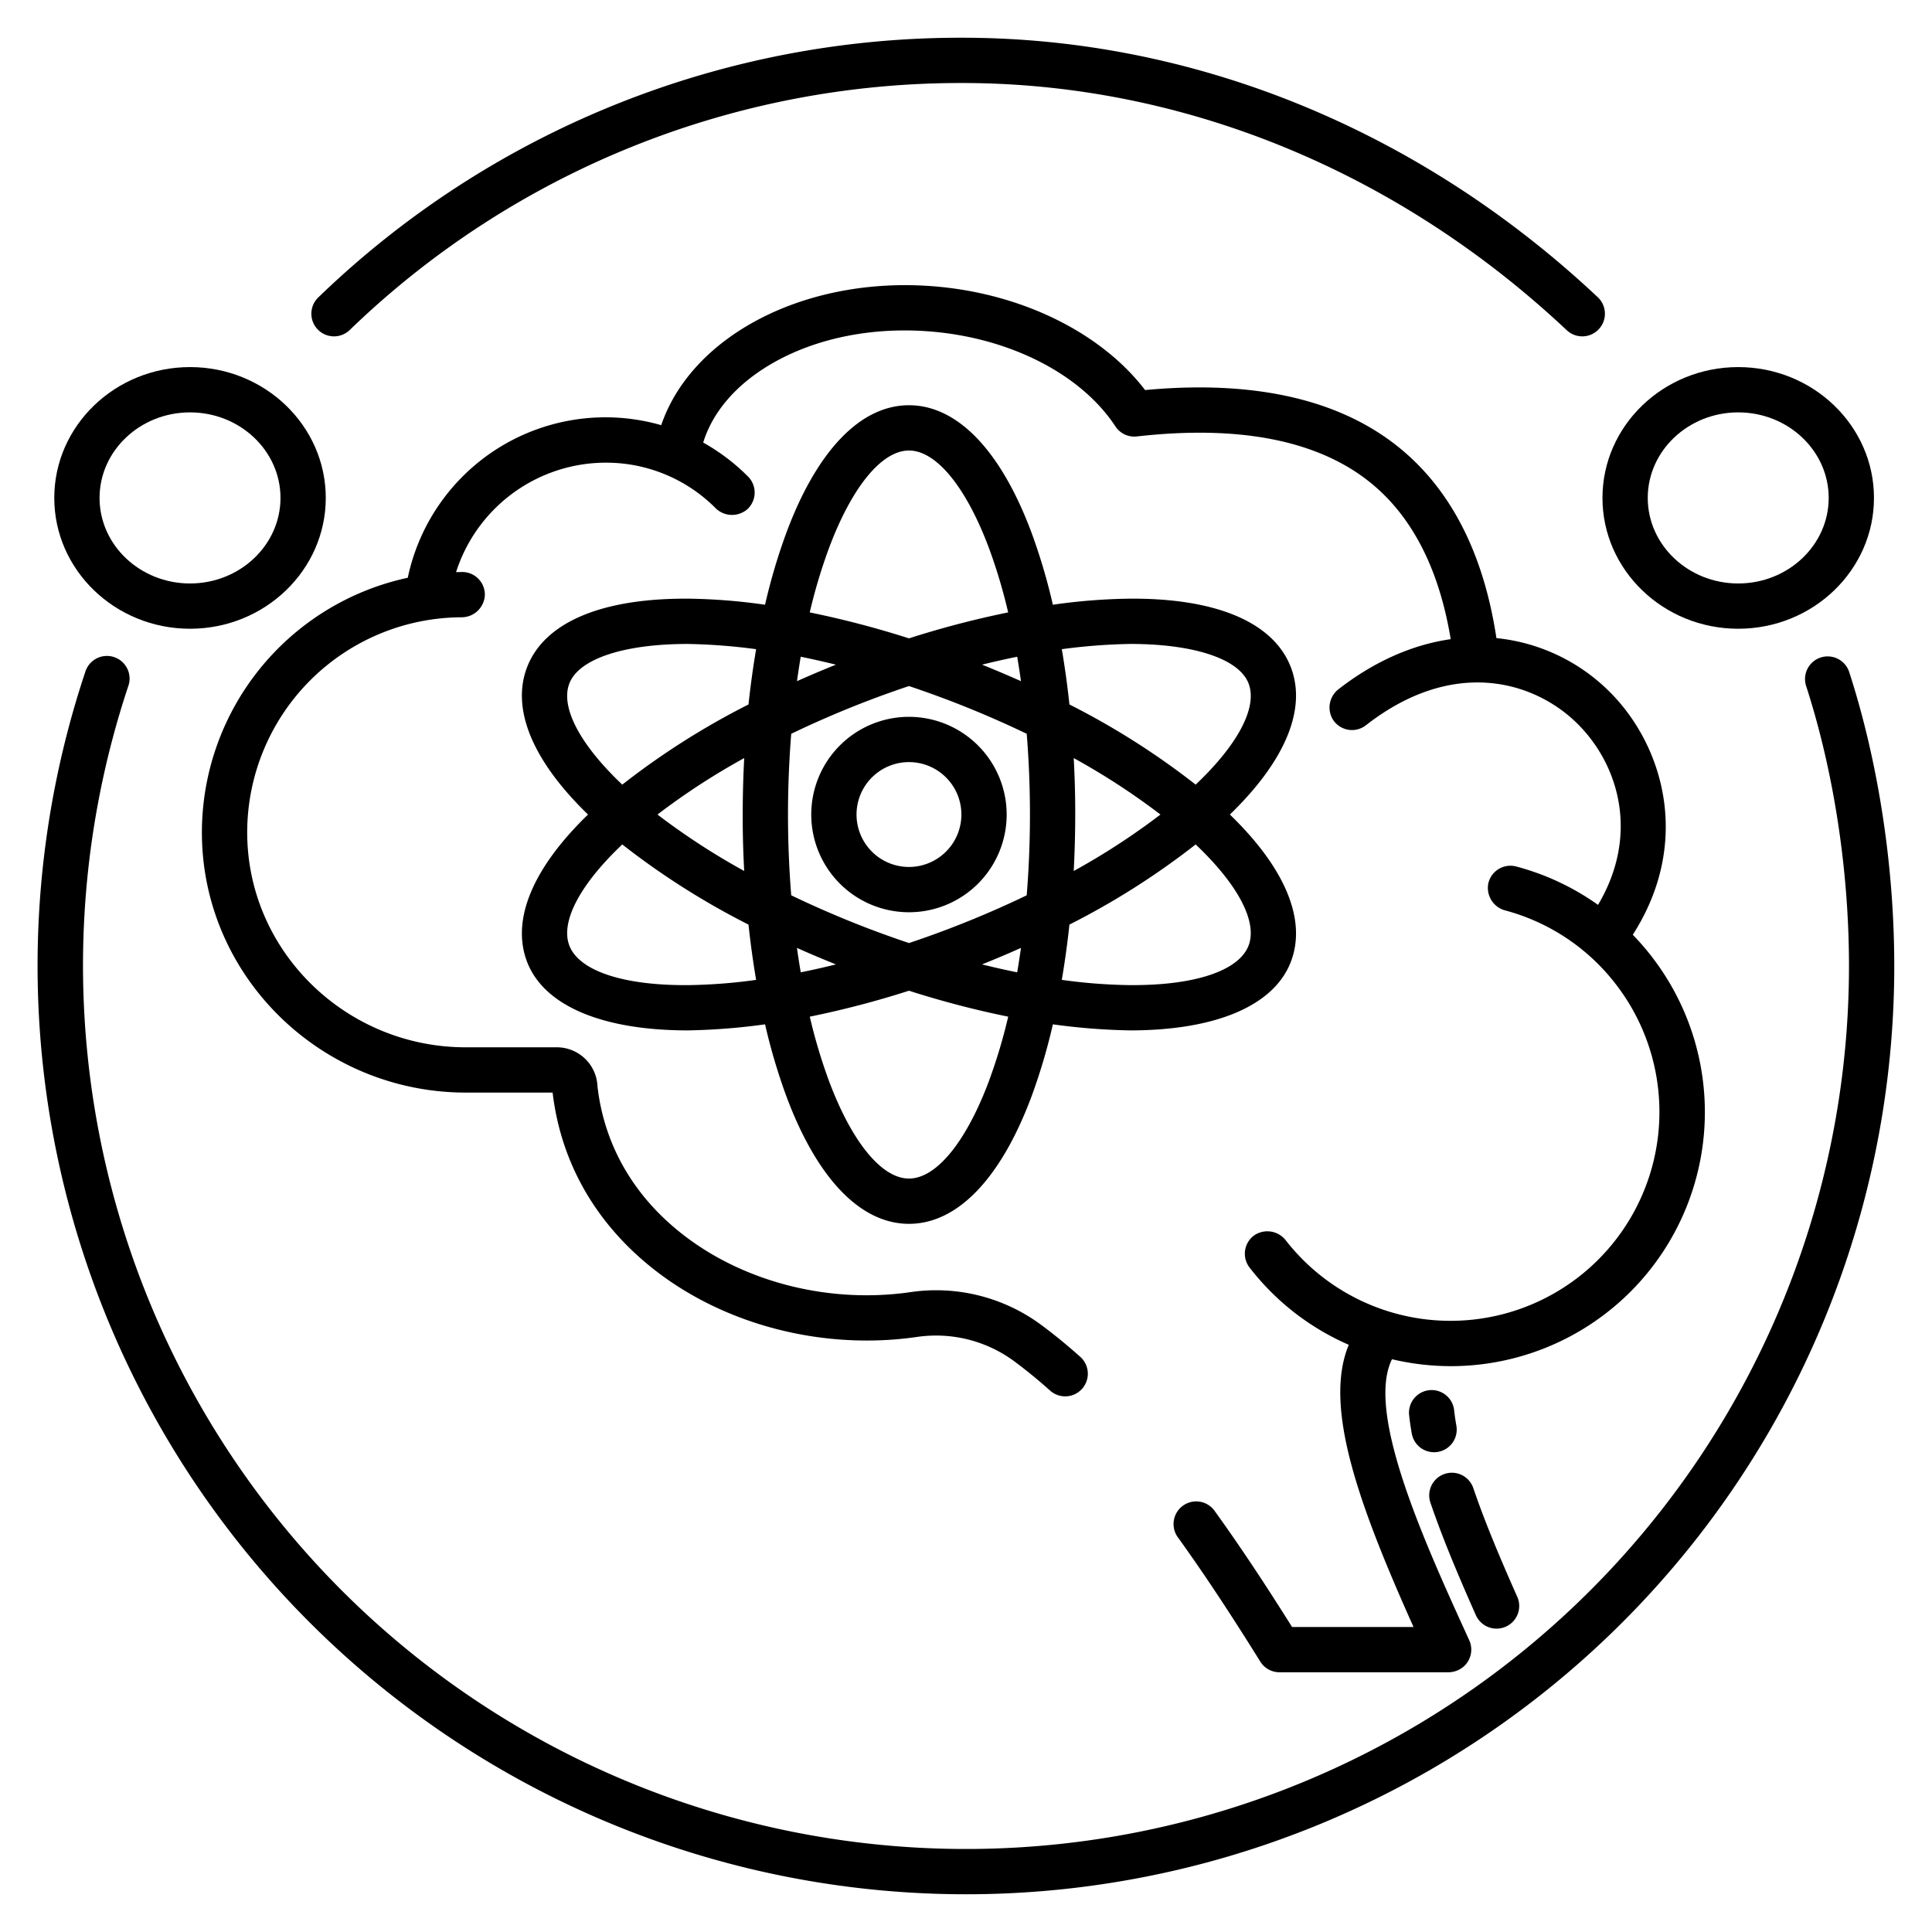 <svg id="Layer_1" data-name="Layer 1" xmlns="http://www.w3.org/2000/svg" viewBox="0 0 512 512"><path d="M50.357,166.624c19.837,0,35.976-15.553,35.976-34.67s-16.139-34.67-35.976-34.67-35.974,15.553-35.974,34.67S30.521,166.624,50.357,166.624Zm0-57.34c13.22,0,23.976,10.17,23.976,22.67s-10.756,22.67-23.976,22.67-23.974-10.17-23.974-22.67S37.138,109.284,50.357,109.284Z"/><path d="M460.646,166.624c19.837,0,35.976-15.553,35.976-34.67s-16.139-34.67-35.976-34.67-35.975,15.553-35.975,34.67S440.81,166.624,460.646,166.624Zm0-57.34c13.22,0,23.976,10.17,23.976,22.67s-10.756,22.67-23.976,22.67-23.975-10.17-23.975-22.67S447.427,109.284,460.646,109.284Z"/><path d="M256,502A246,246,0,0,0,502,256c0-26.491-4.246-54.17-11.955-77.938a6,6,0,0,0-11.415,3.7C485.962,204.368,490,230.732,490,256A234,234,0,0,1,90.537,421.463,234.359,234.359,0,0,1,34,181.814a6,6,0,1,0-11.381-3.8A246.071,246.071,0,0,0,256,502Z"/><path d="M88.514,89.139a5.977,5.977,0,0,0,4.162-1.679A232.855,232.855,0,0,1,255,22c58.356,0,115.252,23.266,160.209,65.512a6,6,0,0,0,8.218-8.745C376.24,34.422,316.425,10,255,10A244.793,244.793,0,0,0,84.351,78.818a6,6,0,0,0,4.163,10.321Z"/><path d="M385.94,377.739c-.247-1.4-.442-2.749-.58-4.017a6,6,0,0,0-11.93,1.294c.167,1.535.4,3.156.695,4.817a6,6,0,1,0,11.815-2.094Z"/><path d="M391.126,428.045a6,6,0,0,0,10.963-4.88c-5.395-12.117-8.988-21-11.651-28.811a6,6,0,1,0-11.358,3.874C381.864,406.39,385.579,415.586,391.126,428.045Z"/><path d="M342.075,254.923c4.279-11.085-1.45-24.838-16.142-39.062,14.692-14.225,20.421-27.978,16.142-39.063-4.63-11.993-20.046-18.43-43.365-18.137a156.456,156.456,0,0,0-19.691,1.6,156.561,156.561,0,0,0-5.6-18.946c-8.125-21.876-19.68-33.923-32.537-33.923s-24.411,12.047-32.536,33.923a156.381,156.381,0,0,0-5.6,18.946,156.456,156.456,0,0,0-19.691-1.6c-23.333-.277-38.734,6.144-43.365,18.137-4.279,11.085,1.45,24.839,16.142,39.063-14.692,14.223-20.421,27.977-16.142,39.062,4.528,11.729,20.121,18.142,42.6,18.142a168.423,168.423,0,0,0,20.461-1.606,156.4,156.4,0,0,0,5.6,18.947c8.125,21.875,19.68,33.923,32.536,33.923s24.412-12.048,32.537-33.923a156.578,156.578,0,0,0,5.6-18.947,168.423,168.423,0,0,0,20.461,1.606C321.952,273.065,337.547,266.651,342.075,254.923Zm-159.169,6.138c-17.434.223-29.4-3.687-32.017-10.459-2.428-6.292,2.793-16.181,14.019-26.815a202.313,202.313,0,0,0,33.451,21.241c.538,5.017,1.214,9.911,2.024,14.651A143.632,143.632,0,0,1,182.906,261.061Zm14.317-30.239a184.018,184.018,0,0,1-22.988-14.961A184.021,184.021,0,0,1,197.223,200.9q-.39,7.377-.4,14.962T197.223,230.822Zm1.136-44.129a202.313,202.313,0,0,0-33.451,21.241c-11.226-10.633-16.447-20.523-14.019-26.814,2.544-6.589,14.643-10.464,31.315-10.464a154.9,154.9,0,0,1,18.179,1.386C199.573,176.782,198.9,181.676,198.359,186.693Zm72.207-6.176q-5.061-2.268-10.319-4.374,4.719-1.167,9.319-2.1Q270.111,177.229,270.566,180.517ZM219.6,145.494c6.07-16.344,14.028-26.1,21.287-26.1s15.218,9.757,21.288,26.1a143.776,143.776,0,0,1,5,16.8,249.04,249.04,0,0,0-26.292,6.879,249.12,249.12,0,0,0-26.293-6.879A143.776,143.776,0,0,1,219.6,145.494Zm-7.394,28.55q4.594.927,9.319,2.1-5.25,2.106-10.319,4.374Q211.662,177.234,212.2,174.044Zm-1,77.161q5.061,2.268,10.319,4.373-4.719,1.169-9.319,2.1Q211.659,254.493,211.2,251.205Zm50.969,35.023c-6.07,16.343-14.028,26.1-21.288,26.1s-15.217-9.758-21.287-26.1a143.852,143.852,0,0,1-5-16.8,249.109,249.109,0,0,0,26.293-6.878,249.029,249.029,0,0,0,26.292,6.878A143.852,143.852,0,0,1,262.172,286.228Zm7.394-28.551q-4.594-.927-9.319-2.1,5.25-2.106,10.319-4.374Q270.107,254.488,269.566,257.677Zm2.524-20.413c-6.281,3.023-12.855,5.878-19.66,8.5h0q-5.788,2.235-11.545,4.152-5.751-1.929-11.546-4.152c-6.805-2.627-13.379-5.482-19.66-8.5-.558-6.948-.854-14.109-.854-21.4s.3-14.455.854-21.4c6.281-3.023,12.855-5.877,19.66-8.5q5.79-2.235,11.546-4.153,5.75,1.929,11.545,4.153c6.805,2.627,13.379,5.481,19.66,8.5.558,6.949.854,14.109.854,21.4S272.648,230.316,272.09,237.264Zm27.475-66.613c16.67,0,28.771,3.88,31.315,10.469,2.428,6.291-2.793,16.181-14.019,26.814a202.313,202.313,0,0,0-33.451-21.241c-.538-5.017-1.214-9.911-2.024-14.651A155.164,155.164,0,0,1,299.565,170.651ZM284.546,200.9a184.021,184.021,0,0,1,22.988,14.962,184.018,184.018,0,0,1-22.988,14.961q.39-7.375.4-14.961T284.546,200.9Zm46.334,49.7c-2.614,6.772-14.575,10.673-32.017,10.459a143.632,143.632,0,0,1-17.477-1.382c.811-4.74,1.486-9.634,2.024-14.651a202.271,202.271,0,0,0,33.451-21.241C328.087,234.421,333.308,244.31,330.88,250.6Z"/><path d="M299.48,273.065c-.509,0,.516.006,0,0Z"/><path d="M182.289,273.065c-.515.006.508,0,0,0Z"/><path d="M240.884,189.967a25.894,25.894,0,1,0,25.894,25.894A25.922,25.922,0,0,0,240.884,189.967Zm0,39.787a13.894,13.894,0,1,1,13.894-13.893A13.908,13.908,0,0,1,240.884,229.754Z"/><path d="M437.729,253.506a68.684,68.684,0,0,0-5.023-5.785c15.68-24.459,8.191-50.192-6.237-64.48a49.443,49.443,0,0,0-29.9-14.136c-3.414-22.578-12.194-39.652-26.152-50.786-15.791-12.6-38.3-17.621-66.952-14.951-11.748-15.333-33.018-25.774-56.534-27.534-33.895-2.529-63.675,13.273-71.7,36.84a53.533,53.533,0,0,0-67.168,40.441,69.091,69.091,0,0,0-54.558,67.66c.114,38.176,31.786,68.771,69.963,68.771h22.981c2.226,18.8,11.67,35.118,27.339,47.239,18.788,14.533,44.672,21.08,69.238,17.515a34.876,34.876,0,0,1,25.993,6.628c3.145,2.341,6.231,4.882,9.26,7.587a6,6,0,0,0,8.014-8.932c-3.3-2.945-6.665-5.718-10.109-8.281a46.82,46.82,0,0,0-34.882-8.878c-21.413,3.11-43.906-2.549-60.172-15.131-13.123-10.152-21-23.767-22.792-39.388a10.782,10.782,0,0,0-10.759-10.359H123.4c-31.671,0-57.963-25.446-57.889-57.116a57.045,57.045,0,0,1,56.725-56.843,6.178,6.178,0,0,0,6.251-5.772,6,6,0,0,0-6-6.229c-.545,0-1.084.029-1.626.042a41.725,41.725,0,0,1,44.567-28.736,40.939,40.939,0,0,1,24.106,11.672,6.2,6.2,0,0,0,8.512.393,6,6,0,0,0,.2-8.654,53.4,53.4,0,0,0-11.894-9.017c2.521-8.178,8.825-15.492,18.148-20.9,11.5-6.677,26.25-9.727,41.535-8.58,21.4,1.6,40.394,11.254,49.558,25.19a5.992,5.992,0,0,0,5.688,2.666c27.054-3.06,47.8.991,61.653,12.043,11.21,8.943,18.425,22.958,21.52,41.682-10.165,1.447-20.269,5.922-29.673,13.216a6.141,6.141,0,0,0-1.637,7.946,6,6,0,0,0,8.843,1.652c23.313-18.191,44.757-11.6,56.035-.429,11.068,10.961,16.448,29.553,5.472,48.03a66.944,66.944,0,0,0-21.675-10.17,6,6,0,0,0-7.4,4.476,6.173,6.173,0,0,0,4.544,7.183,54.849,54.849,0,0,1,29.267,19.56,55.358,55.358,0,0,1-87.429,67.927,6.179,6.179,0,0,0-8.39-1.417,6,6,0,0,0-1.261,8.554,66.909,66.909,0,0,0,26.291,20.472c-6.857,16.456,2.809,42.745,17.159,74.783h-32.19c-6.336-10.1-13.141-20.519-20.434-30.642a6,6,0,1,0-9.762,6.972c7.8,10.828,15.061,22.06,21.777,32.841a6,6,0,0,0,5.094,2.829h44.588a6.285,6.285,0,0,0,4.242-1.536,6.007,6.007,0,0,0,1.446-6.957c-11.745-25.716-27.53-60.294-20.464-74.466a67.958,67.958,0,0,0,15.615,1.834,67.327,67.327,0,0,0,53.212-108.534Z"/></svg>